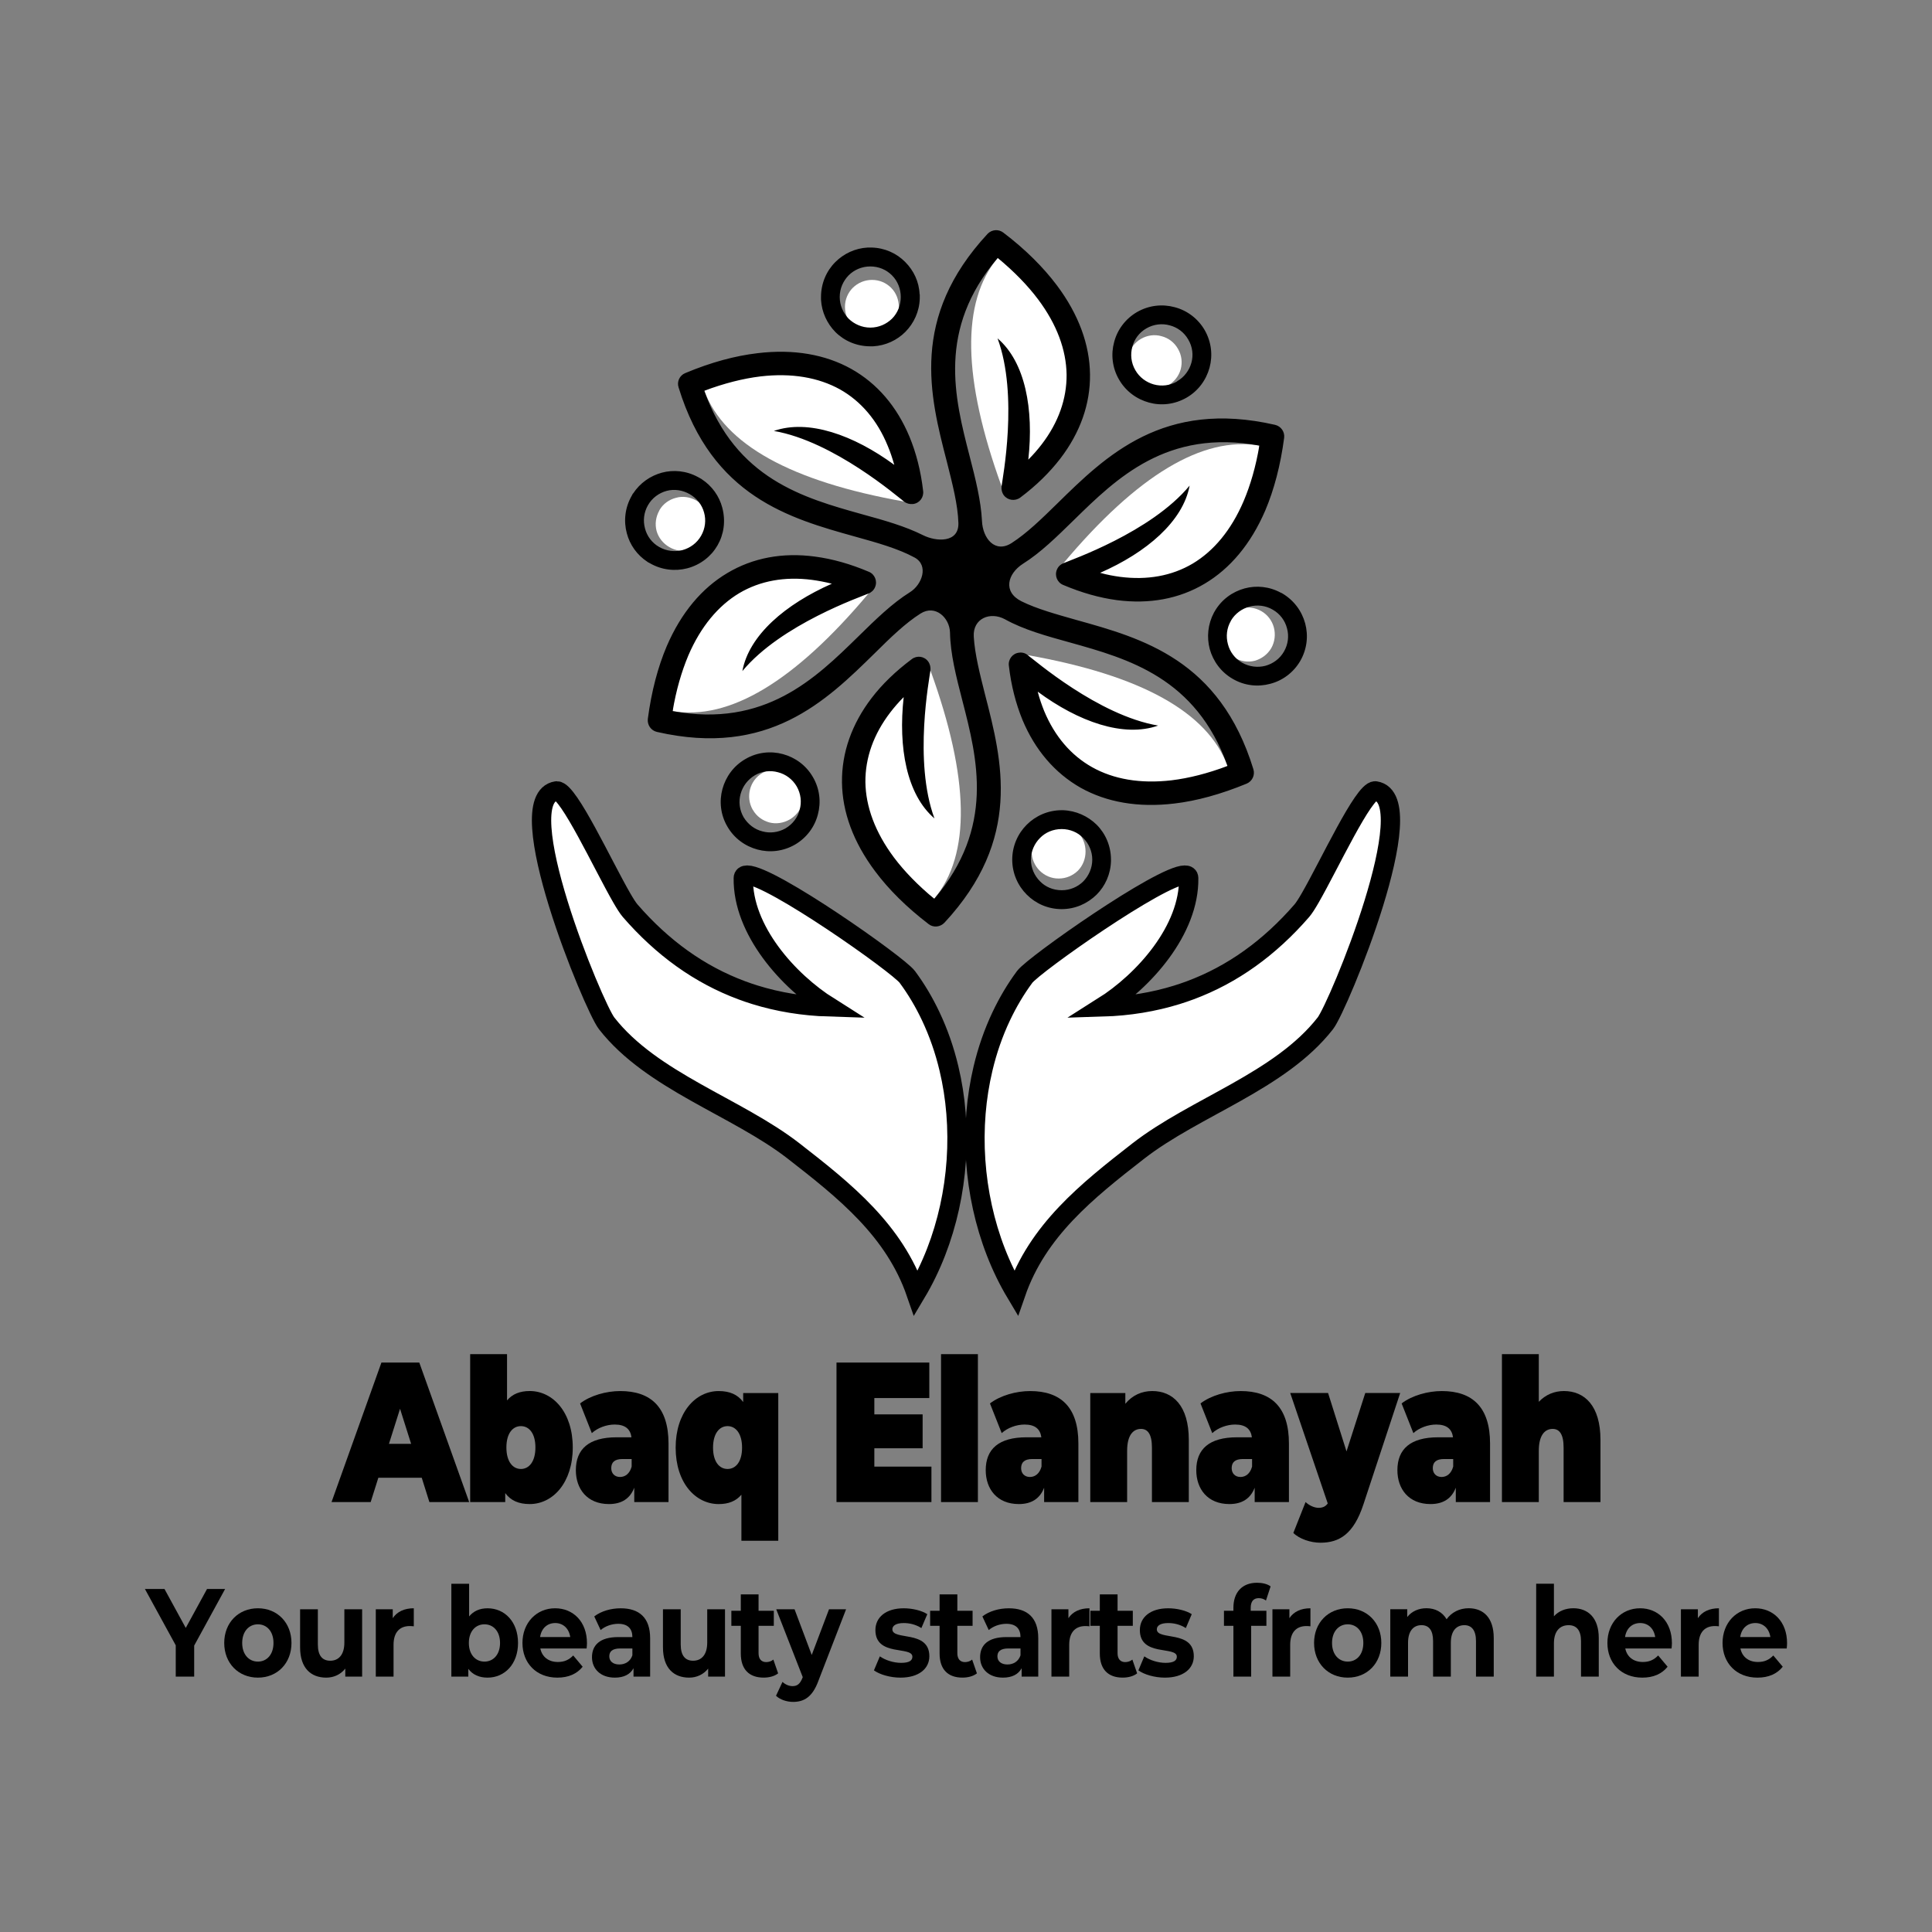 <?xml version="1.0" encoding="utf-8"?>
<!-- Generator: Adobe Illustrator 28.3.0, SVG Export Plug-In . SVG Version: 6.00 Build 0)  -->
<svg version="1.1" id="Layer_1" xmlns="http://www.w3.org/2000/svg" xmlns:xlink="http://www.w3.org/1999/xlink" x="0px" y="0px"
	 viewBox="0 0 1000 1000" style="enable-background:new 0 0 1000 1000;" xml:space="preserve">
<rect x="0" y="0" width="1000" height="1000" fill="#808080" stroke="none"/>
<style type="text/css">
	.st0{display:none;fill:#FFDD00;}
	.st1{fill-rule:evenodd;clip-rule:evenodd;fill:#FFFFFF;}
	.st2{fill:#FFFFFF;stroke:#000000;stroke-width:10;stroke-miterlimit:10;}
	.st3{display:none;}
	.st4{fill:#231F20;}
</style>
<g id="Layer_2">
	<rect x="-385.46" y="-137.91" class="st0" width="1772.51" height="1275.83"/>
	<rect x="-2568.28" y="-137.91" class="st0" width="1772.51" height="1275.83"/>
	<g id="Layer_3">
	</g>
	<g>
		<g>
			<g>
				<path d="M218.29,764.88h-22.46l-3.97,12.59H171.6l25.83-72.23h19.59l25.83,72.23h-20.6L218.29,764.88z M212.8,747.34
					l-5.74-18.16l-5.74,18.16H212.8z"/>
				<path d="M296.46,749.2c0,18.16-10.22,29.3-22.29,29.3c-5.74,0-9.88-1.86-12.66-5.68v4.64h-18.15v-76.56h19.08v23.94
					c2.79-3.3,6.67-4.85,11.74-4.85C286.25,720,296.46,731.04,296.46,749.2z M277.13,749.2c0-7.33-3.29-11.04-7.51-11.04
					s-7.51,3.71-7.51,11.04c0,7.33,3.29,11.14,7.51,11.14S277.13,756.53,277.13,749.2z"/>
				<path d="M346.02,747.14v30.33h-17.73v-7.43c-2.19,5.67-6.58,8.46-13.09,8.46c-11.31,0-17.14-7.84-17.14-17.54
					c0-10.94,6.75-17.02,21.11-17.02h7.68c-0.59-4.33-3.29-6.6-8.7-6.6c-4.14,0-8.78,1.65-11.82,4.44l-6.08-15.37
					c5.4-4.13,13.59-6.4,20.77-6.4C336.9,720,346.02,728.36,346.02,747.14z M326.94,759.11v-3.92h-4.73c-4.05,0-5.83,1.65-5.83,4.75
					c0,2.58,1.69,4.54,4.56,4.54C323.56,764.47,325.93,762.82,326.94,759.11z"/>
				<path d="M402.83,721.03v76.46h-19.08v-23.83c-2.79,3.3-6.67,4.85-11.74,4.85c-12.07,0-22.29-11.04-22.29-29.2
					c0-18.16,10.22-29.3,22.29-29.3c5.74,0,9.88,1.86,12.66,5.68v-4.64H402.83z M384.09,749.3c0-7.33-3.29-11.14-7.51-11.14
					c-4.22,0-7.51,3.82-7.51,11.14c0,7.33,3.29,11.04,7.51,11.04C380.8,760.34,384.09,756.63,384.09,749.3z"/>
				<path d="M482.11,759.11v18.37h-49.14v-72.23h48.04v18.37h-28.45v8.46h24.99v17.54h-24.99v9.49H482.11z"/>
				<path d="M487.08,700.91h19.08v76.56h-19.08V700.91z"/>
				<path d="M558.17,747.14v30.33h-17.73v-7.43c-2.19,5.67-6.58,8.46-13.09,8.46c-11.31,0-17.14-7.84-17.14-17.54
					c0-10.94,6.75-17.02,21.11-17.02H539c-0.59-4.33-3.29-6.6-8.7-6.6c-4.14,0-8.78,1.65-11.82,4.44l-6.08-15.37
					c5.4-4.13,13.59-6.4,20.77-6.4C549.05,720,558.17,728.36,558.17,747.14z M539.09,759.11v-3.92h-4.73
					c-4.05,0-5.83,1.65-5.83,4.75c0,2.58,1.69,4.54,4.56,4.54C535.71,764.47,538.07,762.82,539.09,759.11z"/>
				<path d="M615.32,745.28v32.19h-19.08V749.3c0-7.02-2.2-9.7-5.66-9.7c-3.88,0-7.18,2.99-7.18,11.35v26.52h-19.08v-56.44h18.15
					v5.57c3.63-4.44,8.53-6.6,13.93-6.6C607.05,720,615.32,727.53,615.32,745.28z"/>
				<path d="M667.15,747.14v30.33h-17.73v-7.43c-2.19,5.67-6.58,8.46-13.09,8.46c-11.31,0-17.14-7.84-17.14-17.54
					c0-10.94,6.75-17.02,21.11-17.02h7.68c-0.59-4.33-3.29-6.6-8.7-6.6c-4.14,0-8.78,1.65-11.82,4.44l-6.08-15.37
					c5.4-4.13,13.59-6.4,20.77-6.4C658.04,720,667.15,728.36,667.15,747.14z M648.07,759.11v-3.92h-4.73
					c-4.05,0-5.83,1.65-5.83,4.75c0,2.58,1.69,4.54,4.56,4.54C644.7,764.47,647.06,762.82,648.07,759.11z"/>
				<path d="M724.73,721.03l-19,57.57c-5.07,15.48-12.5,19.91-22.29,19.91c-5.07,0-10.89-1.96-14.01-5.06l6.33-15.99
					c1.86,1.75,4.47,2.99,6.75,2.99c2.28,0,3.71-0.83,4.73-2.27l-19.42-57.16h19.59l9.54,30.23l9.71-30.23H724.73z"/>
				<path d="M771.25,747.14v30.33h-17.73v-7.43c-2.19,5.67-6.58,8.46-13.09,8.46c-11.31,0-17.14-7.84-17.14-17.54
					c0-10.94,6.75-17.02,21.11-17.02h7.68c-0.59-4.33-3.29-6.6-8.7-6.6c-4.14,0-8.78,1.65-11.82,4.44l-6.08-15.37
					c5.4-4.13,13.59-6.4,20.77-6.4C762.13,720,771.25,728.36,771.25,747.14z M752.17,759.11v-3.92h-4.73
					c-4.05,0-5.83,1.65-5.83,4.75c0,2.58,1.69,4.54,4.56,4.54C748.79,764.47,751.15,762.82,752.17,759.11z"/>
				<path d="M828.4,745.28v32.19h-19.08V749.3c0-7.02-2.2-9.7-5.66-9.7c-3.88,0-7.18,2.99-7.18,11.35v26.52h-19.08v-76.56h19.08
					v24.66c3.55-3.71,8.02-5.57,13-5.57C820.13,720,828.4,727.53,828.4,745.28z"/>
			</g>
		</g>
		<g>
			<path d="M100.51,851.75v16.07h-9.54v-16.2l-15.96-29.16h10.13l11.01,20.15l11.01-20.15h9.36L100.51,851.75z"/>
			<path d="M116.06,850.39c0-10.5,7.36-17.95,17.43-17.95s17.38,7.45,17.38,17.95c0,10.5-7.3,17.95-17.38,17.95
				S116.06,860.88,116.06,850.39z M141.56,850.39c0-6.03-3.48-9.65-8.07-9.65s-8.13,3.63-8.13,9.65s3.53,9.65,8.13,9.65
				S141.56,856.42,141.56,850.39z"/>
			<path d="M187.44,832.96v34.86h-8.72v-4.15c-2.41,3.04-5.95,4.67-9.84,4.67c-7.95,0-13.55-4.92-13.55-15.68v-19.7h9.19v18.21
				c0,5.83,2.36,8.42,6.42,8.42c4.24,0,7.3-2.98,7.3-9.39v-17.23H187.44z"/>
			<path d="M214.18,832.44v9.33c-0.77-0.07-1.35-0.13-2.06-0.13c-5.07,0-8.42,3.04-8.42,9.72v16.46h-9.19v-34.86h8.78v4.6
				C205.52,834.19,209.29,832.44,214.18,832.44z"/>
			<path d="M268.13,850.39c0,10.95-6.89,17.95-15.78,17.95c-4.24,0-7.66-1.49-9.95-4.54v4.02h-8.78v-48.07h9.19v16.91
				c2.36-2.85,5.6-4.21,9.54-4.21C261.24,832.44,268.13,839.44,268.13,850.39z M258.82,850.39c0-6.03-3.47-9.65-8.07-9.65
				s-8.07,3.63-8.07,9.65s3.48,9.65,8.07,9.65S258.82,856.42,258.82,850.39z"/>
			<path d="M303.64,853.24h-23.97c0.88,4.34,4.24,7,9.07,7c3.36,0,5.77-1.1,7.95-3.37l4.89,5.83c-2.95,3.69-7.36,5.64-13.08,5.64
				c-10.96,0-18.08-7.58-18.08-17.95c0-10.43,7.24-17.95,16.9-17.95c9.31,0,16.49,6.87,16.49,18.08
				C303.82,851.3,303.7,852.4,303.64,853.24z M279.55,847.34h15.61c-0.65-4.41-3.65-7.26-7.77-7.26
				C283.21,840.09,280.2,842.87,279.55,847.34z"/>
			<path d="M336.51,847.93v19.89h-8.6v-4.34c-1.71,3.17-5.01,4.86-9.66,4.86c-7.42,0-11.84-4.54-11.84-10.56
				c0-6.16,3.95-10.43,13.61-10.43h7.3c0-4.34-2.36-6.87-7.3-6.87c-3.36,0-6.83,1.23-9.13,3.24l-3.3-7.06
				c3.48-2.72,8.6-4.21,13.66-4.21C330.91,832.44,336.51,837.37,336.51,847.93z M327.32,856.8v-3.56h-6.3
				c-4.3,0-5.65,1.75-5.65,4.08c0,2.53,1.94,4.21,5.18,4.21C323.61,861.53,326.26,859.98,327.32,856.8z"/>
			<path d="M375.26,832.96v34.86h-8.72v-4.15c-2.41,3.04-5.95,4.67-9.84,4.67c-7.95,0-13.55-4.92-13.55-15.68v-19.7h9.19v18.21
				c0,5.83,2.36,8.42,6.42,8.42c4.24,0,7.3-2.98,7.3-9.39v-17.23H375.26z"/>
			<path d="M402.76,866.13c-1.88,1.49-4.65,2.2-7.48,2.2c-7.48,0-11.84-4.21-11.84-12.5v-14.32h-4.89v-7.77h4.89v-8.49h9.19v8.49
				h7.89v7.77h-7.89v14.19c0,2.98,1.47,4.6,3.95,4.6c1.35,0,2.71-0.45,3.71-1.3L402.76,866.13z"/>
			<path d="M437.93,832.96l-14.31,36.99c-3.06,8.42-7.42,10.95-13.13,10.95c-3.24,0-6.77-1.17-8.83-3.17l3.36-7.19
				c1.41,1.36,3.36,2.2,5.18,2.2c2.53,0,3.95-1.23,5.18-4.34l0.12-0.32l-13.72-35.12h9.48l8.89,23.65l8.95-23.65H437.93z"/>
			<path d="M452.35,864.58l3.06-7.26c2.83,2.01,7.13,3.37,11.01,3.37c4.24,0,5.83-1.23,5.83-3.17c0-5.7-19.14,0.13-19.14-13.8
				c0-6.61,5.42-11.27,14.67-11.27c4.36,0,9.19,1.1,12.19,3.04l-3.06,7.19c-3.12-1.94-6.24-2.59-9.13-2.59
				c-4.12,0-5.89,1.42-5.89,3.24c0,5.96,19.14,0.19,19.14,13.93c0,6.48-5.48,11.08-14.96,11.08
				C460.72,868.34,455.3,866.72,452.35,864.58z"/>
			<path d="M505.65,866.13c-1.88,1.49-4.65,2.2-7.48,2.2c-7.48,0-11.84-4.21-11.84-12.5v-14.32h-4.89v-7.77h4.89v-8.49h9.19v8.49
				h7.89v7.77h-7.89v14.19c0,2.98,1.47,4.6,3.95,4.6c1.35,0,2.71-0.45,3.71-1.3L505.65,866.13z"/>
			<path d="M537.4,847.93v19.89h-8.6v-4.34c-1.71,3.17-5.01,4.86-9.66,4.86c-7.42,0-11.84-4.54-11.84-10.56
				c0-6.16,3.95-10.43,13.61-10.43h7.3c0-4.34-2.36-6.87-7.3-6.87c-3.36,0-6.83,1.23-9.13,3.24l-3.3-7.06
				c3.48-2.72,8.6-4.21,13.66-4.21C531.8,832.44,537.4,837.37,537.4,847.93z M528.21,856.8v-3.56h-6.3c-4.3,0-5.65,1.75-5.65,4.08
				c0,2.53,1.94,4.21,5.18,4.21C524.5,861.53,527.15,859.98,528.21,856.8z"/>
			<path d="M563.9,832.44v9.33c-0.77-0.07-1.35-0.13-2.06-0.13c-5.07,0-8.42,3.04-8.42,9.72v16.46h-9.19v-34.86h8.78v4.6
				C555.24,834.19,559.01,832.44,563.9,832.44z"/>
			<path d="M588.58,866.13c-1.88,1.49-4.65,2.2-7.48,2.2c-7.48,0-11.84-4.21-11.84-12.5v-14.32h-4.89v-7.77h4.89v-8.49h9.19v8.49
				h7.89v7.77h-7.89v14.19c0,2.98,1.47,4.6,3.95,4.6c1.35,0,2.71-0.45,3.71-1.3L588.58,866.13z"/>
			<path d="M589.23,864.58l3.06-7.26c2.83,2.01,7.13,3.37,11.01,3.37c4.24,0,5.83-1.23,5.83-3.17c0-5.7-19.14,0.13-19.14-13.8
				c0-6.61,5.42-11.27,14.67-11.27c4.36,0,9.19,1.1,12.19,3.04l-3.06,7.19c-3.12-1.94-6.24-2.59-9.13-2.59
				c-4.12,0-5.89,1.42-5.89,3.24c0,5.96,19.14,0.19,19.14,13.93c0,6.48-5.48,11.08-14.96,11.08
				C597.59,868.34,592.17,866.72,589.23,864.58z"/>
			<path d="M647.36,833.74h8.13v7.77h-7.89v26.3h-9.19v-26.3h-4.89v-7.77h4.89v-1.55c0-7.84,4.36-12.96,12.25-12.96
				c2.59,0,5.3,0.58,7.01,1.88l-2.41,7.32c-1-0.78-2.3-1.23-3.71-1.23c-2.71,0-4.18,1.62-4.18,5.05V833.74z"/>
			<path d="M678.28,832.44v9.33c-0.77-0.07-1.35-0.13-2.06-0.13c-5.07,0-8.42,3.04-8.42,9.72v16.46h-9.19v-34.86h8.78v4.6
				C669.62,834.19,673.39,832.44,678.28,832.44z"/>
			<path d="M680.16,850.39c0-10.5,7.36-17.95,17.43-17.95s17.38,7.45,17.38,17.95c0,10.5-7.3,17.95-17.38,17.95
				S680.16,860.88,680.16,850.39z M705.66,850.39c0-6.03-3.48-9.65-8.07-9.65s-8.13,3.63-8.13,9.65s3.53,9.65,8.13,9.65
				S705.66,856.42,705.66,850.39z"/>
			<path d="M773.16,847.86v19.96h-9.19v-18.4c0-5.64-2.3-8.23-6.01-8.23c-4.12,0-7.01,2.92-7.01,9.13v17.49h-9.19v-18.4
				c0-5.64-2.18-8.23-6.01-8.23c-4.06,0-6.95,2.92-6.95,9.13v17.49h-9.19v-34.86h8.78v4.02c2.36-2.98,5.89-4.54,9.95-4.54
				c4.42,0,8.19,1.88,10.42,5.7c2.53-3.56,6.66-5.7,11.43-5.7C767.74,832.44,773.16,837.24,773.16,847.86z"/>
			<path d="M827.52,847.86v19.96h-9.19v-18.4c0-5.64-2.36-8.23-6.42-8.23c-4.42,0-7.6,2.98-7.6,9.39v17.23h-9.19v-48.07h9.19v16.84
				c2.47-2.72,6.01-4.15,10.07-4.15C821.87,832.44,827.52,837.24,827.52,847.86z"/>
			<path d="M865.21,853.24h-23.97c0.88,4.34,4.24,7,9.07,7c3.36,0,5.77-1.1,7.95-3.37l4.89,5.83c-2.95,3.69-7.36,5.64-13.08,5.64
				c-10.96,0-18.08-7.58-18.08-17.95c0-10.43,7.24-17.95,16.9-17.95c9.31,0,16.49,6.87,16.49,18.08
				C865.39,851.3,865.27,852.4,865.21,853.24z M841.12,847.34h15.61c-0.65-4.41-3.65-7.26-7.77-7.26
				C844.77,840.09,841.77,842.87,841.12,847.34z"/>
			<path d="M889.71,832.44v9.33c-0.77-0.07-1.35-0.13-2.06-0.13c-5.07,0-8.42,3.04-8.42,9.72v16.46h-9.19v-34.86h8.78v4.6
				C881.05,834.19,884.82,832.44,889.71,832.44z"/>
			<path d="M924.81,853.24h-23.97c0.88,4.34,4.24,7,9.07,7c3.36,0,5.77-1.1,7.95-3.37l4.89,5.83c-2.95,3.69-7.36,5.64-13.08,5.64
				c-10.96,0-18.08-7.58-18.08-17.95c0-10.43,7.24-17.95,16.9-17.95c9.31,0,16.49,6.87,16.49,18.08
				C924.99,851.3,924.87,852.4,924.81,853.24z M900.73,847.34h15.61c-0.65-4.41-3.65-7.26-7.77-7.26
				C904.38,840.09,901.37,842.87,900.73,847.34z"/>
		</g>
		<g>
			<g>
				<path class="st1" d="M357.02,284.74c3.44-1,6.6-3.17,8.5-6.51l0,0c1.99-3.35,2.35-7.24,1.45-10.68c-1-3.44-3.26-6.6-6.6-8.5l0,0
					c-3.35-1.9-7.15-2.35-10.58-1.36c-3.44,0.9-6.6,3.08-8.5,6.42v0.09c-1.9,3.35-2.35,7.15-1.45,10.58
					C341.82,282.02,349.78,286.64,357.02,284.74L357.02,284.74z"/>
				<path class="st1" d="M557.94,430.84c-2.53-2.53-6.06-4.07-9.95-4.07l0,0c-3.89,0-7.33,1.54-9.86,4.07
					c-2.53,2.53-4.16,6.06-4.16,9.95l0,0c0,3.8,1.63,7.33,4.16,9.86c2.53,2.53,5.97,4.07,9.77,4.07h0.09c3.89,0,7.33-1.54,9.95-4.07
					C563.19,445.32,563.19,436.18,557.94,430.84L557.94,430.84z"/>
				<path class="st1" d="M461.23,148.95c-2.53-2.53-5.97-4.07-9.86-4.07l0,0c-3.89,0-7.33,1.54-9.95,4.07
					c-2.53,2.53-4.07,6.06-4.07,9.86l0,0c0,3.89,1.54,7.42,4.16,9.95c2.53,2.53,5.97,4.07,9.77,4.07h0.09
					c3.89,0,7.33-1.54,9.86-4.07C466.57,163.42,466.57,154.28,461.23,148.95L461.23,148.95z"/>
				<path class="st1" d="M415.28,415.74c1-3.44,0.54-7.24-1.36-10.58l0,0c-1.9-3.35-5.07-5.61-8.5-6.51
					c-3.44-1-7.33-0.54-10.68,1.36l0,0c-3.35,1.9-5.61,5.07-6.51,8.5c-0.9,3.44-0.54,7.24,1.36,10.58l0.09,0.09
					c1.9,3.35,4.98,5.52,8.5,6.51C405.42,427.59,413.38,423.06,415.28,415.74L415.28,415.74z"/>
				<path class="st1" d="M611.14,191.1c0.9-3.44,0.54-7.24-1.45-10.58l0,0c-1.9-3.35-4.98-5.61-8.5-6.51
					c-3.44-1-7.24-0.54-10.58,1.36l0,0c-3.35,1.9-5.61,5.07-6.51,8.5c-1,3.44-0.54,7.24,1.36,10.58v0.09
					c1.9,3.26,5.07,5.52,8.5,6.51C601.19,202.96,609.15,198.43,611.14,191.1L611.14,191.1z"/>
				<path class="st1" d="M649.5,342c3.44-1,6.51-3.17,8.5-6.51l0,0c1.9-3.35,2.26-7.24,1.36-10.68s-3.17-6.6-6.51-8.5l0,0
					c-3.35-1.9-7.15-2.35-10.58-1.36c-3.53,0.9-6.6,3.17-8.5,6.42l-0.09,0.09c-1.9,3.35-2.26,7.15-1.36,10.58
					C634.3,339.29,642.17,343.9,649.5,342L649.5,342z"/>
				<path class="st1" d="M538.67,235.79c-13.48,10.58-20.26,15.92-20.26,15.92c-20.26-55.91-20.99-95.35-1.99-118.24
					C563.1,165.14,570.52,199.25,538.67,235.79L538.67,235.79z"/>
				<path class="st1" d="M574.41,301.11c-16.01-6.42-23.97-9.59-23.97-9.59c38.27-45.6,72.1-65.86,101.41-60.88
					C647.78,286.91,622,310.43,574.41,301.11L574.41,301.11z"/>
				<path class="st1" d="M535.69,364.62c-2.44-17.01-3.71-25.51-3.71-25.51c58.62,10.4,93.09,29.49,103.4,57.36
					C584.63,421.07,551.43,410.49,535.69,364.62L535.69,364.62z"/>
				<path class="st1" d="M461.33,362.9c13.48-10.58,20.26-15.92,20.26-15.92c20.26,55.91,20.99,95.35,1.99,118.15
					C436.9,433.56,429.39,399.45,461.33,362.9L461.33,362.9z"/>
				<path class="st1" d="M425.59,297.58c15.92,6.42,23.97,9.59,23.97,9.59c-38.27,45.6-72.1,65.86-101.41,60.88
					C352.22,311.79,378,288.27,425.59,297.58L425.59,297.58z"/>
				<path class="st1" d="M464.31,234.08c2.44,17.01,3.62,25.51,3.62,25.51c-58.53-10.4-93-29.49-103.4-57.36
					C415.37,177.53,448.57,188.21,464.31,234.08L464.31,234.08z"/>
				<path d="M550.25,302.74c-3.08-1.27-4.52-4.89-3.17-7.96c0.63-1.54,1.9-2.71,3.35-3.26c3.53-1.63,45.23-15.92,65.32-40.17
					c-3.44,18.55-22.35,34.65-46.32,45.14c3.53,1,6.97,1.63,10.31,2.08c14.02,1.81,26.78-0.45,37.63-6.88
					c10.86-6.51,19.9-17.28,26.33-32.3c3.53-8.32,6.33-17.91,8.14-28.77c-47.77-8.68-73.82,16.83-96.08,38.63
					c-8.87,8.68-17.28,16.92-26.24,22.53c-8.05,5.16-10.58,14.57-0.81,19.45c8.05,3.98,18,6.69,28.5,9.68
					c34.11,9.5,74.18,20.63,91.55,77.26c0.9,2.99-0.54,6.15-3.44,7.42c-13.39,5.52-25.96,8.96-37.45,10.31
					c-18.91,2.26-35.19-0.72-48.49-8.14c-13.39-7.6-23.61-19.54-30.13-35.1c-3.44-8.41-5.88-17.82-7.06-28.04
					c-0.45-3.35,1.9-6.42,5.25-6.79c1.72-0.27,3.35,0.27,4.52,1.27c3.17,2.26,36.46,31.21,67.49,36.46
					c-17.91,6.33-41.25-1.99-62.33-17.55c0.9,3.53,2.08,6.88,3.35,10.04c5.43,13.03,13.84,22.89,24.79,29.04
					c11.13,6.24,24.97,8.68,41.16,6.79c8.96-1.09,18.64-3.53,28.95-7.42c-16.28-45.69-51.39-55.46-81.42-63.87
					c-12.48-3.44-24.15-6.69-33.74-12.03c-7.6-4.16-16.74-0.54-16.19,8.96c0.54,9.14,3.17,19.36,5.88,30.13
					c8.87,34.29,19.18,74.64-21.08,117.97c-2.17,2.26-5.7,2.62-8.14,0.72c-11.58-8.87-20.72-18-27.68-27.32
					c-11.4-15.2-17.01-30.76-17.19-46.05c-0.18-15.38,5.07-30.22,15.29-43.61c5.52-7.24,12.48-13.93,20.81-20.17
					c2.71-2.08,6.51-1.54,8.5,1.18c1,1.36,1.36,3.08,1.18,4.61c-0.45,3.89-8.87,47.04,2.08,76.63
					c-14.38-12.3-18.82-36.73-15.92-62.78c-2.62,2.62-4.89,5.25-6.97,7.96c-8.59,11.22-12.94,23.43-12.85,36.01
					c0.18,12.67,4.98,25.87,14.75,38.99c5.43,7.24,12.39,14.38,20.9,21.44c31.39-37,22.35-72.37,14.57-102.5
					c-3.26-12.57-6.24-24.34-6.42-35.28c-0.18-7.69-7.6-14.75-15.29-9.86c-7.87,4.98-15.56,12.48-23.7,20.54
					c-25.24,24.79-55,53.92-112.72,40.71c-3.08-0.72-5.07-3.62-4.7-6.79c1.9-14.38,5.25-26.87,9.77-37.54
					c7.51-17.46,18.27-30.13,31.39-37.91c13.21-7.87,28.59-10.77,45.41-8.5c8.96,1.18,18.27,3.8,27.86,7.87
					c3.08,1.27,4.52,4.89,3.17,7.96c-0.63,1.54-1.9,2.71-3.35,3.26c-3.62,1.63-45.23,15.92-65.32,40.17
					c3.44-18.64,22.35-34.65,46.32-45.23c-3.53-0.9-6.97-1.54-10.31-1.99c-14.02-1.81-26.78,0.45-37.63,6.88
					c-10.86,6.51-19.9,17.28-26.33,32.21c-3.53,8.41-6.33,18-8.14,28.86c47.77,8.68,73.82-16.83,96.08-38.63
					c9.05-8.87,17.55-17.19,26.69-22.89c6.33-3.89,9.95-13.93,2.44-18c-8.5-4.61-19.18-7.6-30.58-10.77
					c-34.11-9.5-74.18-20.72-91.55-77.26c-1-2.99,0.54-6.24,3.44-7.42c13.39-5.61,25.87-8.96,37.45-10.31
					c18.82-2.26,35.19,0.72,48.49,8.14c13.39,7.51,23.61,19.45,30.13,35.1c3.44,8.32,5.88,17.73,7.06,28.04
					c0.45,3.35-1.9,6.42-5.25,6.79c-1.72,0.18-3.35-0.27-4.61-1.27c-3.08-2.26-36.37-31.21-67.4-36.55
					c17.82-6.24,41.25,2.08,62.33,17.55c-1-3.44-2.08-6.79-3.44-9.95c-5.34-13.03-13.75-22.98-24.7-29.13
					c-11.13-6.15-24.97-8.59-41.16-6.69c-8.96,1.09-18.64,3.53-29.04,7.42c16.37,45.69,51.48,55.46,81.51,63.87
					c11.58,3.17,22.44,6.24,31.66,10.86c6.79,3.44,18.64,4.16,18.36-6.24c-0.27-9.5-3.08-20.26-5.97-31.75
					c-8.87-34.2-19.18-74.55,21.08-117.97c2.17-2.26,5.7-2.53,8.14-0.63c11.58,8.78,20.72,18,27.68,27.23
					c11.4,15.2,17.01,30.85,17.19,46.14c0.18,15.38-5.07,30.13-15.38,43.61c-5.52,7.15-12.39,13.93-20.72,20.17
					c-2.71,1.99-6.51,1.45-8.5-1.18c-1-1.36-1.36-3.08-1.18-4.61c0.45-3.89,8.87-47.13-2.08-76.63
					c14.38,12.3,18.82,36.73,15.92,62.78c2.62-2.62,4.89-5.25,6.97-7.96c8.59-11.22,12.94-23.43,12.85-36.01
					c-0.18-12.76-4.98-25.96-14.75-38.99c-5.43-7.24-12.39-14.38-20.9-21.44c-31.39,37-22.35,72.28-14.57,102.5
					c3.08,11.85,5.88,23.07,6.42,33.56c0.36,9.14,6.79,17.01,15.38,11.49c7.87-5.07,15.47-12.48,23.61-20.45
					c25.24-24.79,55-53.92,112.72-40.71c3.08,0.72,5.07,3.62,4.7,6.69c-1.9,14.38-5.25,26.96-9.77,37.63
					c-7.51,17.46-18.27,30.13-31.39,37.91c-13.21,7.87-28.68,10.68-45.41,8.5C569.16,309.44,559.84,306.81,550.25,302.74
					L550.25,302.74z M575.04,445.68c-0.18,6.79-2.99,12.94-7.42,17.37c-4.7,4.61-11.04,7.51-18.09,7.51l0,0
					c-7.15,0-13.48-2.89-18.09-7.51c-4.61-4.61-7.51-11.04-7.51-18.09l0,0c0-7.06,2.89-13.48,7.51-18.09
					c4.61-4.61,11.04-7.51,18.09-7.51h0.63h0.09c6.79,0.27,12.85,3.08,17.37,7.51c4.61,4.61,7.42,11.04,7.42,18.09V445.68
					L575.04,445.68z M560.75,456.17c2.8-2.89,4.61-6.88,4.61-11.22l0,0c0-4.34-1.81-8.32-4.7-11.22c-2.8-2.89-6.79-4.61-11.13-4.61
					l0,0l0,0c-4.43,0-8.41,1.72-11.22,4.61c-2.89,2.89-4.7,6.88-4.7,11.22l0,0c0,4.34,1.81,8.32,4.7,11.22
					c2.8,2.89,6.79,4.61,11.22,4.61l0,0C553.87,460.79,557.85,459.07,560.75,456.17L560.75,456.17z M475.98,152.29l0.09,0.09v2.08
					l0,0c-0.18,6.79-3.08,12.94-7.51,17.37c-4.25,4.25-10.13,7.06-16.65,7.42h-0.09h-1.36c-7.06,0-13.48-2.8-18.09-7.42
					c-4.25-4.34-7.06-10.22-7.42-16.74v-0.09v-1.27c0-7.06,2.8-13.48,7.42-18.09c4.34-4.34,10.22-7.15,16.74-7.51h2.08
					c6.79,0.18,12.94,2.99,17.37,7.51C472.9,139.99,475.71,145.78,475.98,152.29L475.98,152.29z M461.69,164.96
					c6.06-6.06,6.06-16.37,0-22.44c-2.89-2.89-6.79-4.61-11.22-4.61l0,0c-4.34,0-8.32,1.72-11.22,4.61
					c-2.8,2.89-4.61,6.79-4.61,11.22l0,0c0,4.34,1.81,8.32,4.61,11.22c2.89,2.8,6.88,4.61,11.22,4.61l0,0
					C454.9,169.57,458.79,167.76,461.69,164.96L461.69,164.96z M663.61,307.08c6.15,3.62,10.22,9.23,11.94,15.56
					c1.72,6.33,1,13.3-2.53,19.45l0,0c-3.53,6.06-9.23,10.22-15.56,11.85c-6.33,1.72-13.3,1-19.36-2.53l0,0
					c-6.15-3.53-10.22-9.23-11.94-15.47c-1.63-6.15-1-12.85,2.17-18.82l0,0l0.36-0.63c3.53-6.15,9.23-10.22,15.56-11.94
					c6.06-1.63,12.76-1,18.73,2.26h0.09L663.61,307.08z M666.14,325.18c-1-3.89-3.53-7.42-7.33-9.59l0,0
					c-3.8-2.26-8.14-2.62-12.03-1.63c-3.98,1.09-7.51,3.62-9.68,7.33v0.09c-2.17,3.71-2.62,8.05-1.54,12.03
					c1,3.89,3.53,7.42,7.33,9.59l0,0c3.8,2.17,8.14,2.62,12.03,1.63c3.98-1.09,7.51-3.62,9.68-7.42l0,0
					C666.78,333.41,667.23,329.07,666.14,325.18L666.14,325.18z M361.27,246.92L361.27,246.92l1.81,1l0.09,0.09
					c5.43,3.53,9.14,8.87,10.68,14.75c3.71,13.93-4.25,27.68-18.09,31.39c-6.33,1.63-13.3,0.9-19.36-2.62l-1.18-0.63l-0.09-0.09
					c-5.43-3.53-9.14-8.87-10.68-14.75c-1.72-6.33-1-13.3,2.53-19.45l0.63-1.18h0.09c3.62-5.52,8.96-9.14,14.84-10.77
					C348.6,243.03,355.3,243.67,361.27,246.92L361.27,246.92z M364.43,265.29c-2.17-8.23-11.22-13.39-19.36-11.22
					c-3.98,1.09-7.51,3.62-9.68,7.42l0,0c-2.17,3.8-2.62,8.05-1.54,12.03c1,3.89,3.53,7.42,7.33,9.59l0,0
					c3.8,2.17,8.14,2.62,12.03,1.63c3.98-1.09,7.51-3.62,9.68-7.42l0,0C365.07,273.52,365.52,269.18,364.43,265.29L364.43,265.29z
					 M588.52,161.52c6.15-3.53,13.12-4.25,19.45-2.53c6.33,1.63,12.03,5.79,15.56,11.85c3.53,6.15,4.25,13.12,2.53,19.45
					c-1.72,6.33-5.79,12.03-11.94,15.56l0,0c-6.15,3.53-13.12,4.25-19.36,2.53c-6.33-1.72-12.03-5.79-15.56-11.94
					c-3.53-6.06-4.25-13.12-2.53-19.36C578.3,170.75,582.46,165.05,588.52,161.52L588.52,161.52z M605.44,168.4
					c-3.89-1.09-8.23-0.63-12.03,1.54c-3.8,2.17-6.33,5.7-7.33,9.59c-1.09,3.98-0.63,8.23,1.54,12.03c2.17,3.8,5.7,6.33,9.59,7.42
					c3.98,1.09,8.32,0.63,12.03-1.54v-0.09c3.8-2.17,6.33-5.7,7.42-9.59c1.09-3.89,0.63-8.23-1.63-12.03
					C612.86,171.92,609.33,169.39,605.44,168.4L605.44,168.4z M385.87,392.85c6.06-3.53,13.03-4.25,19.36-2.53
					c6.33,1.72,12.03,5.79,15.56,11.94c3.53,6.06,4.25,13.03,2.53,19.36c-1.63,6.33-5.79,12.03-11.85,15.56
					c-6.15,3.53-13.12,4.25-19.45,2.53c-6.33-1.72-12.03-5.79-15.56-11.94c-3.53-6.06-4.25-13.03-2.53-19.36
					C375.65,402.07,379.72,396.38,385.87,392.85L385.87,392.85z M402.7,399.72c-3.89-1.09-8.23-0.63-11.94,1.54
					c-3.8,2.26-6.33,5.7-7.42,9.68c-1.09,3.89-0.63,8.23,1.54,12.03c2.26,3.71,5.7,6.33,9.68,7.33c3.89,1.09,8.23,0.63,12.03-1.54
					c3.8-2.26,6.33-5.7,7.33-9.68c1.09-3.89,0.63-8.23-1.54-12.03C410.21,403.34,406.68,400.72,402.7,399.72L402.7,399.72z"/>
			</g>
			<g>
				<path class="st2" d="M711.97,409.38c-0.07-0.01-0.14-0.02-0.21-0.02c-6.07,0-23.86,38.54-33.6,55.4
					c-1.74,3.02-3.23,5.35-4.35,6.64c-16.63,19.15-35.77,33.01-57.8,41.19c-2.25,0.83-4.53,1.61-6.84,2.33
					c-11.98,3.71-24.76,5.84-38.45,6.26c21.38-13.47,44.94-39.8,44.54-66.69c-0.02-1.07-0.72-1.56-1.98-1.55
					c-12.34,0-78.2,46.37-82.91,52.71c-4.71,6.35-8.73,13.19-12.13,20.36c-4.06,8.58-7.2,17.65-9.42,27.01
					c-1.79,7.55-3.01,15.27-3.65,23.07c-2.66,32.61,4.63,66.43,20.65,93.25c11.22-32.43,36.61-52.76,63.34-73.55
					c29.45-22.89,73.38-36.06,96.84-66.13C692.73,521.04,737.3,413.31,711.97,409.38z"/>
				<path class="st2" d="M491.17,553.02c-2.22-9.36-5.36-18.43-9.42-27.01c-3.39-7.17-7.41-14-12.13-20.36
					c-4.71-6.35-70.58-52.71-82.91-52.71c-1.27,0-1.97,0.49-1.98,1.55c-0.4,26.89,23.16,53.22,44.54,66.69
					c-13.69-0.42-26.47-2.55-38.45-6.26c-2.31-0.72-4.59-1.49-6.84-2.33c-22.03-8.18-41.17-22.04-57.8-41.19
					c-1.12-1.29-2.61-3.63-4.36-6.66c-9.74-16.87-27.52-55.38-33.59-55.38c-0.07,0-0.14,0.01-0.21,0.02
					c-25.33,3.93,19.23,111.66,25.96,120.28c23.46,30.06,67.39,43.24,96.84,66.13c26.73,20.78,52.13,41.11,63.34,73.55
					c16.02-26.82,23.32-60.64,20.65-93.25C494.19,568.29,492.97,560.57,491.17,553.02z"/>
			</g>
		</g>
	</g>
</g>
<g id="Layer_4" class="st3">
	<path class="st4" d="M-1430.28,708.73h-24.17c1.68,8.2,2.92,15.13,3.74,20.81c0.81,5.68,1.22,10.66,1.22,14.95
		c0,4.05-1.02,7.37-3.07,9.95c-2.05,2.58-4.83,4.49-8.35,5.73c-3.52,1.23-7.46,1.85-11.84,1.85c-8.43,0-14.6-1.69-18.51-5.06
		c-3.91-3.38-5.87-8.65-5.87-15.82c0-3.72,0.38-7.83,1.15-12.33c0.77-4.49,1.78-9.02,3.04-13.58h-21.37
		c-1.72,4.7-3.15,9.93-4.29,15.68c-1.14,5.75-1.71,11.23-1.71,16.45c0,9.12,1.82,17.01,5.45,23.64s8.82,11.74,15.57,15.33
		c6.75,3.58,14.81,5.38,24.17,5.38c8.15,0,15.32-1.05,21.51-3.14c6.19-2.1,11.38-5.21,15.57-9.36c4.05-4.05,7.11-9.1,9.18-15.15
		c2.07-6.05,3.11-13.13,3.11-21.23c0-4.56-0.31-9.55-0.94-14.98C-1427.31,722.41-1428.51,716.04-1430.28,708.73z"/>
	<path class="st4" d="M-1372.38,705.31h-24.16c1.86,7.73,3.35,14.09,4.47,19.07c1.12,4.98,1.92,9.13,2.41,12.43
		c0.49,3.31,0.73,6.31,0.73,9.01c0,3.03-0.42,6.04-1.26,9.04c-0.84,3-2.18,5.74-4.02,8.21c-1.84,2.47-4.25,4.45-7.23,5.94
		c-2.98,1.49-6.61,2.23-10.9,2.23c-1.58,0-3.03-0.07-4.33-0.21c-1.3-0.14-2.4-0.33-3.28-0.56v26.05c0.56,0.37,1.44,0.73,2.65,1.08
		c1.21,0.35,2.63,0.63,4.26,0.84c1.63,0.21,3.33,0.31,5.1,0.31c5.59,0,10.91-1.15,15.96-3.46c5.05-2.3,9.54-5.73,13.48-10.27
		c3.93-4.54,7.03-10.21,9.29-17.01c2.26-6.8,3.39-14.67,3.39-23.61c0-6.29-0.58-12.8-1.75-19.56
		C-1368.73,718.11-1370.33,711.59-1372.38,705.31z"/>
	<path class="st4" d="M-1245.92,660.27L-1245.92,660.27c-5.54-5.66-14.63-5.68-20.2-0.05l0,0c-5.46,5.51-5.47,14.39-0.03,19.91h0
		c5.57,5.66,14.71,5.64,20.25-0.05l0,0C-1240.53,674.56-1240.54,665.77-1245.92,660.27z"/>
	<path class="st4" d="M-1375.43,660.27L-1375.43,660.27c-5.54-5.66-14.63-5.68-20.2-0.05l0,0c-5.46,5.51-5.47,14.39-0.03,19.91l0,0
		c5.57,5.66,14.71,5.64,20.25-0.05l0,0C-1370.03,674.56-1370.04,665.77-1375.43,660.27z"/>
	<path class="st4" d="M-1462.9,660.27L-1462.9,660.27c-5.54-5.66-14.63-5.68-20.2-0.05l0,0c-5.45,5.51-5.47,14.39-0.03,19.91l0,0
		c5.57,5.66,14.71,5.64,20.25-0.05l0,0C-1457.5,674.56-1457.51,665.77-1462.9,660.27z"/>
	<path class="st4" d="M-1125.22,715.12c-2.47-5.19-5.84-9.38-10.13-12.57c-4.28-3.19-9.15-4.79-14.6-4.79
		c-6.19,0-11.56,1.77-16.1,5.31c-4.54,3.54-8.49,8.2-11.84,13.97l-3.42,5.87c-1.77,3.03-3.31,5.48-4.61,7.37
		c-1.3,1.88-2.76,3.26-4.36,4.12c-1.61,0.86-3.81,1.29-6.6,1.29h-5.03c-2.29,0-4.3-0.1-6.08-0.28v-27.09h-8.52
		c-5.49,0-10.45-0.49-14.88-1.47c-4.42-0.98-8.61-2.18-12.57-3.6c-3.96-1.42-7.9-2.84-11.84-4.26c-3.94-1.42-8.11-2.62-12.54-3.6
		c-4.42-0.98-9.36-1.47-14.81-1.47c-3.87,0-7.45,0.28-10.76,0.84c-3.31,0.56-6.26,1.33-8.87,2.3v23.26c2.28-0.56,4.71-0.99,7.3-1.29
		c2.58-0.3,5.2-0.46,7.86-0.46c5.49,0,10.2,0.37,14.11,1.12c3.91,0.75,7.39,1.68,10.44,2.79c3.05,1.12,6.02,2.22,8.9,3.32
		c1.1,0.42,2.26,0.8,3.46,1.16c-1.65,0.62-3.36,1.23-5.17,1.85c-1.98,0.68-4.46,1.41-7.44,2.2c-4.14,1.12-8.56,2.03-13.23,2.72
		c-4.68,0.7-9.82,1.2-15.44,1.5c-5.6,0.3-11.85,0.45-18.76,0.45c-4.32,0-7.5-0.44-9.52-1.33c-2.03-0.88-3.33-2.4-3.91-4.54
		c-0.58-2.14-0.87-5.12-0.87-8.94v-65.37h-23.47v73.68c0,13.46,2.82,22.97,8.45,28.53c5.63,5.56,14.62,8.35,26.96,8.35
		c0.02,0,0.04,0,0.06,0c0,0,0,0,0.01,0c0,0,0,0,0.01,0c9.14,0,17.29-0.55,24.44-1.64c7.17-1.09,13.73-2.79,19.7-5.1
		c5.96-2.3,11.69-5.29,17.18-8.97c6.47-4.33,11.78-7.52,15.92-9.57c0.61-0.3,1.2-0.58,1.78-0.85c0.84,8.31,3.4,14.5,7.68,18.55
		c5.33,5.05,13.05,7.58,23.15,7.58h3.91c0.02,0,0.04,0,0.05,0c0.01,0,0.01,0,0.02,0c0.01,0,0.02,0,0.02,0
		c5.4-0.01,9.71-0.88,12.93-2.62c2.62-1.41,4.91-3.48,6.87-6.18c1.08,0.87,2.19,1.7,3.39,2.44c3.47,2.14,7.2,3.74,11.21,4.78
		c4,1.05,7.96,1.57,11.87,1.57c6.84,0,12.59-1.43,17.25-4.29c4.66-2.86,8.17-6.86,10.55-11.98c2.37-5.12,3.56-11.06,3.56-17.81
		C-1121.52,725.93-1122.75,720.31-1125.22,715.12z M-1144.98,736.73c-1.07,1.03-2.96,1.54-5.66,1.54c-2.61,0-5.39-0.35-8.35-1.05
		c-2.64-0.62-5.26-1.53-7.84-2.7c1.74-3.11,3.46-5.64,5.15-7.57c2.28-2.61,5.26-3.91,8.94-3.91c1.91,0,3.56,0.48,4.96,1.43
		c1.4,0.96,2.48,2.15,3.25,3.6c0.77,1.45,1.15,2.89,1.15,4.33C-1143.38,734.27-1143.91,735.71-1144.98,736.73z"/>
	<path d="M62.19,719.49v30.33H44.46v-7.43c-2.19,5.67-6.58,8.46-13.09,8.46c-11.31,0-17.14-7.84-17.14-17.54
		c0-10.94,6.75-17.02,21.11-17.02h7.68c-0.59-4.33-3.29-6.6-8.7-6.6c-4.14,0-8.78,1.65-11.82,4.44l-6.08-15.37
		c5.4-4.13,13.59-6.4,20.77-6.4C53.07,692.35,62.19,700.71,62.19,719.49z M43.11,731.46v-3.92h-4.73c-4.05,0-5.83,1.65-5.83,4.75
		c0,2.58,1.69,4.54,4.56,4.54C39.73,736.82,42.09,735.17,43.11,731.46z"/>
	<path d="M90.47,732.49l-3.04,4.02v13.31H68.35v-76.56h19.08v36.53l13.25-16.41h22.54l-19.08,24.45l20.6,31.99H101.7L90.47,732.49z"
		/>
	<path d="M177.42,717.63v32.19h-19.08v-28.17c0-7.02-2.2-9.7-5.66-9.7c-3.88,0-7.18,2.99-7.18,11.35v26.52h-19.08v-76.56h19.08
		v24.66c3.55-3.71,8.02-5.57,13-5.57C169.15,692.35,177.42,699.88,177.42,717.63z"/>
	<path d="M229.26,719.49v30.33h-17.73v-7.43c-2.19,5.67-6.58,8.46-13.09,8.46c-11.31,0-17.14-7.84-17.14-17.54
		c0-10.94,6.75-17.02,21.11-17.02h7.68c-0.59-4.33-3.29-6.6-8.7-6.6c-4.14,0-8.78,1.65-11.82,4.44l-6.08-15.37
		c5.4-4.13,13.59-6.4,20.77-6.4C220.14,692.35,229.26,700.71,229.26,719.49z M210.18,731.46v-3.92h-4.73
		c-4.05,0-5.83,1.65-5.83,4.75c0,2.58,1.69,4.54,4.56,4.54C206.8,736.82,209.16,735.17,210.18,731.46z"/>
	<path d="M277.8,732.8v17.02h-44.07v-13.41l19.08-26H234.4v-17.02h42.47v13.41l-19.08,26H277.8z"/>
	<path d="M330.31,727.02h-32.08c1.35,4.33,4.56,6.6,9.29,6.6c4.22,0,6.59-1.34,9.62-4.13l9.96,12.28
		c-4.47,5.98-10.98,9.08-20.18,9.08c-16.97,0-27.95-12.49-27.95-29.3c0-17.13,11.23-29.2,26.17-29.2c13.68,0,25.41,10.11,25.41,29.2
		C330.56,723.2,330.39,725.37,330.31,727.02z M297.89,715.77h14.86c-0.76-4.75-3.55-7.53-7.43-7.53
		C301.35,708.24,298.65,711.03,297.89,715.77z"/>
	<path d="M385.44,717.63v32.19h-19.08v-28.17c0-7.02-2.2-9.7-5.66-9.7c-3.88,0-7.18,2.99-7.18,11.35v26.52h-19.08v-56.44h18.15v5.57
		c3.63-4.44,8.53-6.6,13.93-6.6C377.16,692.35,385.44,699.88,385.44,717.63z"/>
	<path d="M-8.56,749.82l-0.17-32.91l-12.83,26.41h-8.78l-12.83-25.28v31.78h-18.15V677.6h16.38l19.25,38.49l18.74-38.49H9.43
		l0.17,72.23H-8.56z"/>
</g>
</svg>

